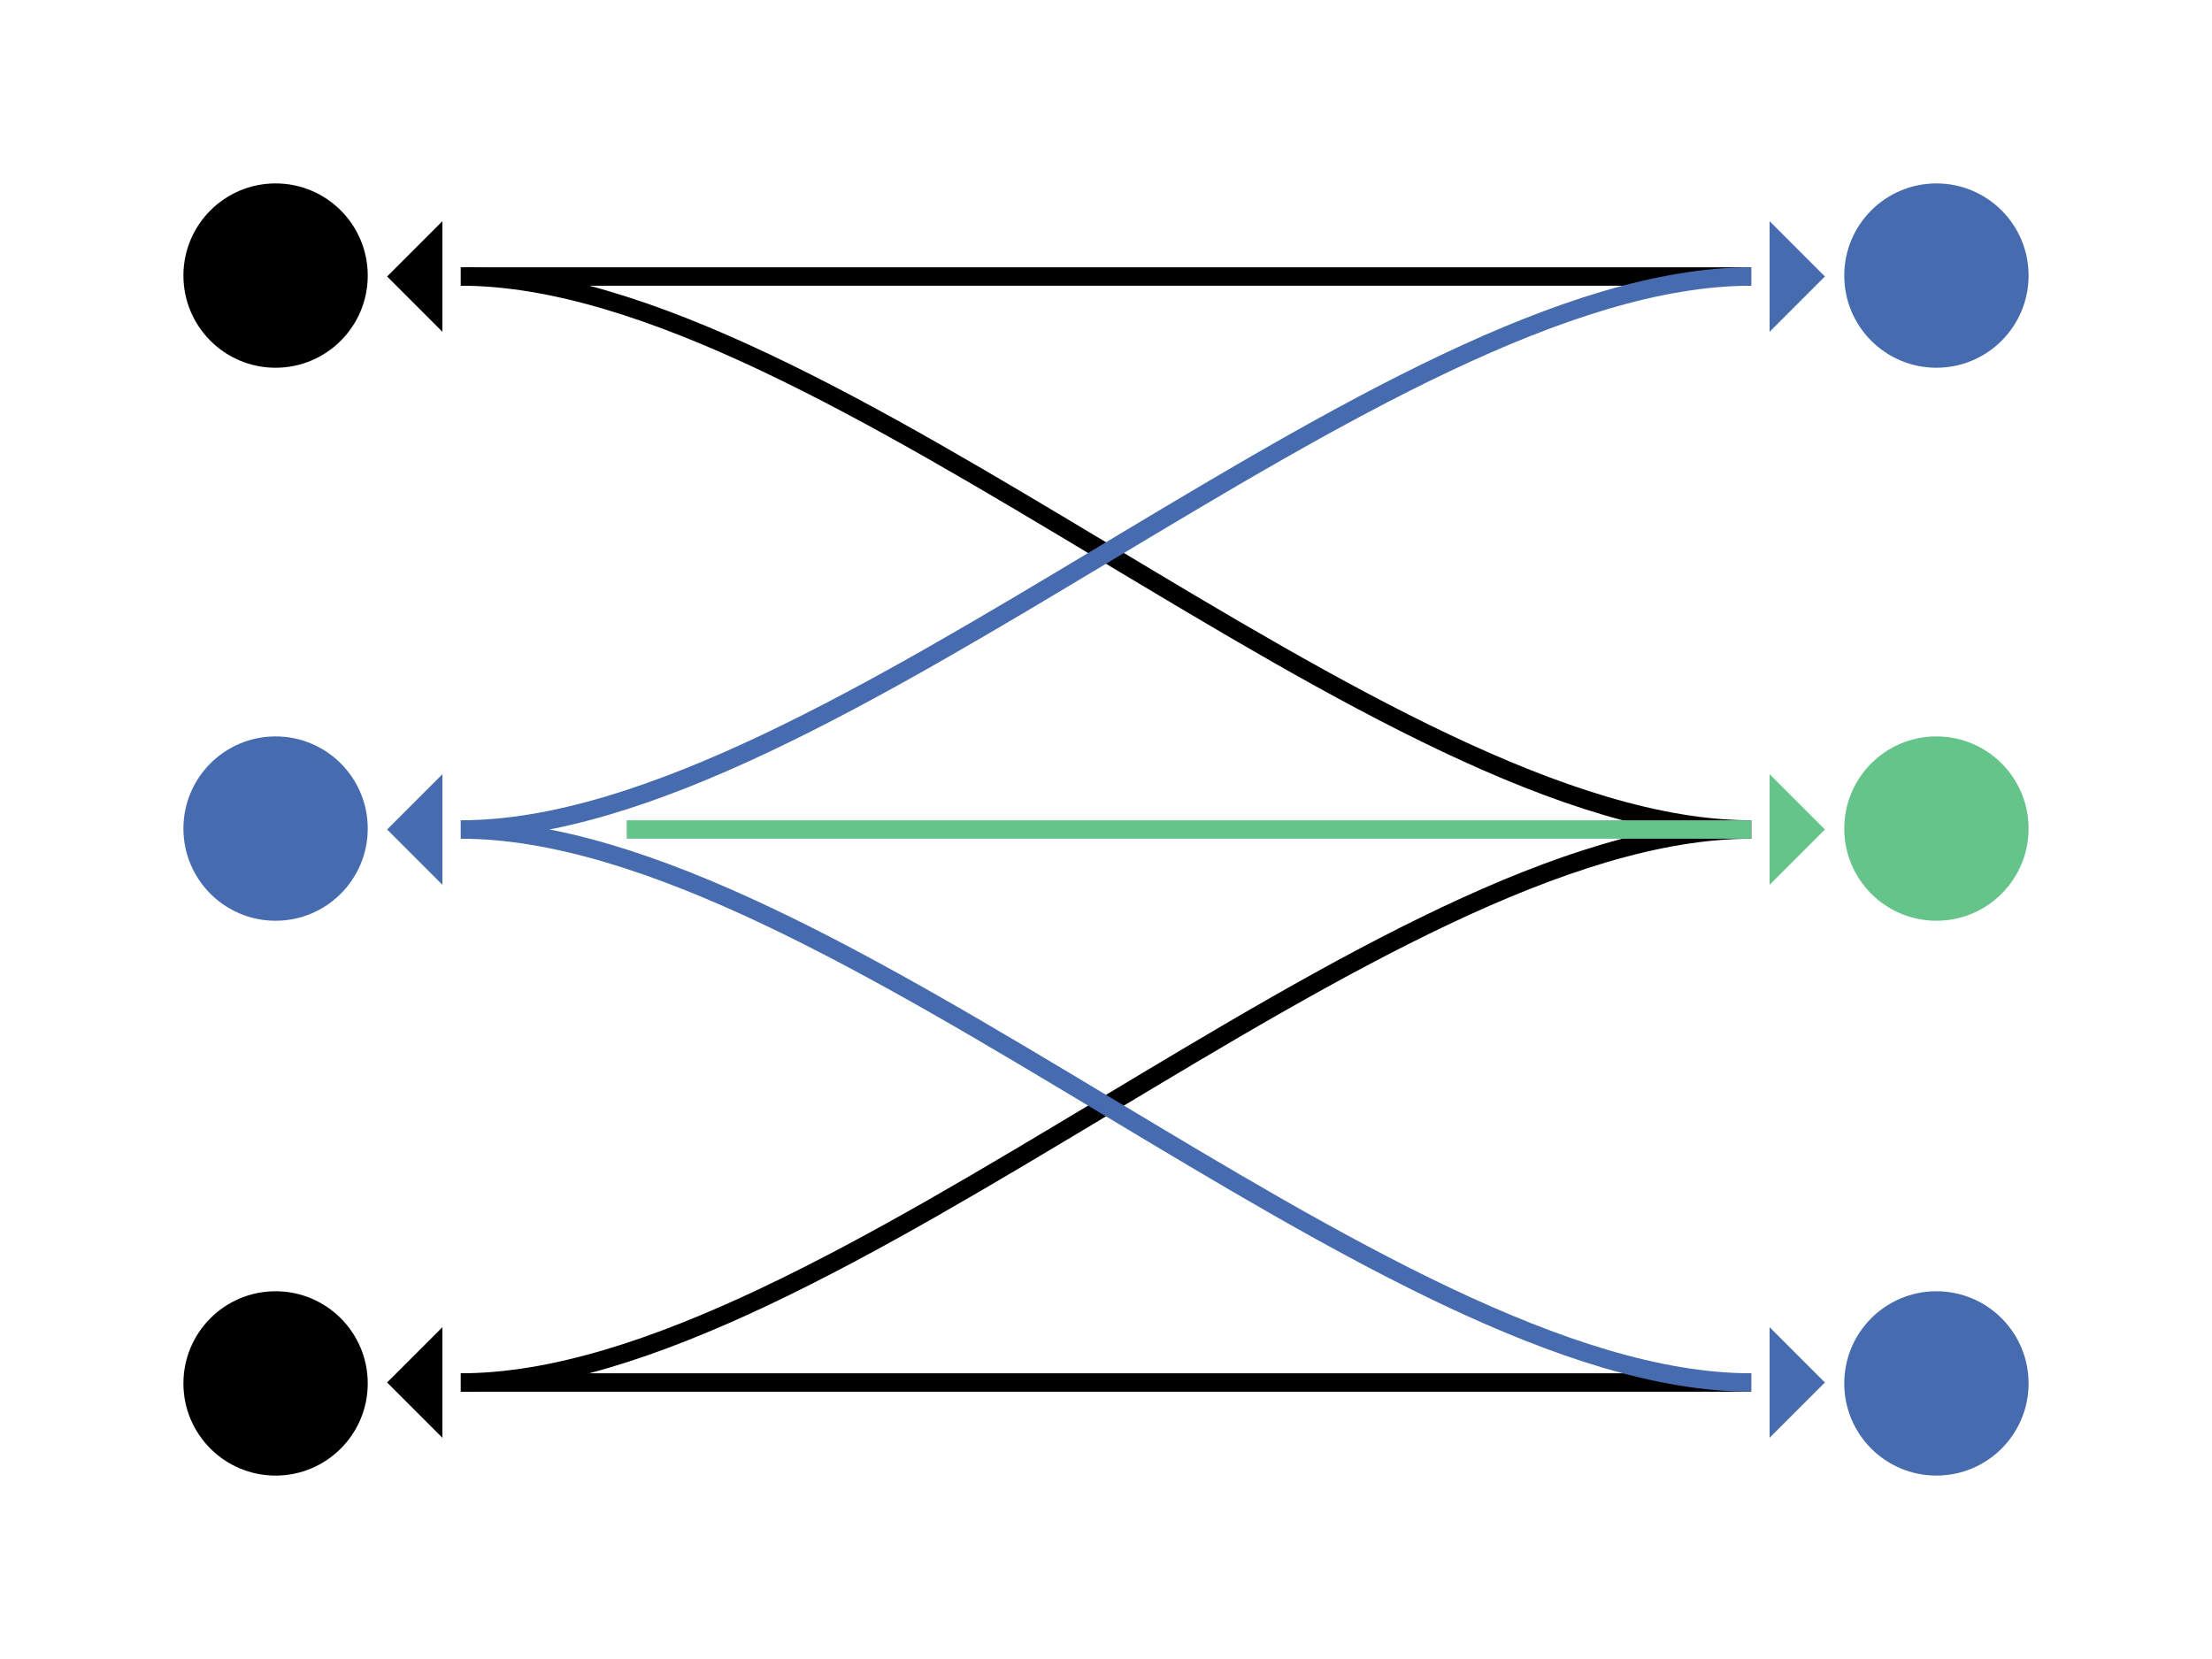 <svg class="landing-image" data-name="expanded art" xmlns="http://www.w3.org/2000/svg" viewBox="0 0 1200 900">
    <defs>
        <style>
            .cls-1, .cls-2, .cls-3, .cls-4 {
                fill: none;
                stroke-miterlimit: 10;
            }

            .cls-1 {
                stroke: #000;
            }

            .cls-1, .cls-3, .cls-4 {
                stroke-width: 10px;
            }

            .cls-2 {
//                            stroke: #fff;
                stroke-width: 30px;
            }

            .cls-3 {
                stroke: #64c489;
            }

            .cls-4 {
                stroke: #476baf;
            }

            .cls-5 {
                fill: #476baf;
            }

            .cls-6 {
                fill: #64c489;
            }
        </style>
    </defs>
    <g>
        <g>
            <circle cx="149.5" cy="149.5" r="50"/>
            <circle cx="149.5" cy="750.5" r="50"/>
            <polygon points="240 120 210 150 240 180 240 120"/>
            <polygon points="240 720 210 750 240 780 240 720"/>
        </g>
        <g>
            <path class="cls-1" d="M250,150c200,0,500,300,700,300"/>
            <path class="cls-1" d="M250,750c200,0,499-300,700-300"/>
            <line class="cls-1" x1="250" y1="750" x2="950" y2="750"/>
            <line class="cls-1" x1="250" y1="150" x2="950" y2="150"/>
        </g>
    </g>
    <g>
        <g>
            <g>
                <path class="cls-2" d="M950,150c-200,0-500,300-700,300"/>
                <path class="cls-2" d="M950,750c-200,0-499-300-700-300"/>
                <line class="cls-2" x1="250" y1="450" x2="950" y2="450"/>
            </g>
            <g>
                <line class="cls-3" x1="340" y1="450" x2="950" y2="450"/>
                <path class="cls-4" d="M950,150c-200,0-500,300-700,300"/>
                <path class="cls-4" d="M950,750c-200,0-499-300-700-300"/>
            </g>
        </g>
        <g>
            <circle class="cls-5" cx="149.5" cy="449.5" r="50"/>
            <circle class="cls-5" cx="1050.5" cy="149.5" r="50"/>
            <circle class="cls-5" cx="1050.5" cy="750.5" r="50"/>
            <circle class="cls-6" cx="1050.5" cy="449.5" r="50"/>
            <polygon class="cls-5" points="240 420 210 450 240 480 240 420"/>
            <polygon class="cls-6" points="960 480 990 450 960 420 960 480"/>
            <polygon class="cls-5" points="960 180 990 150 960 120 960 180"/>
            <polygon class="cls-5" points="960 780 990 750 960 720 960 780"/>
        </g>
    </g>
</svg>
